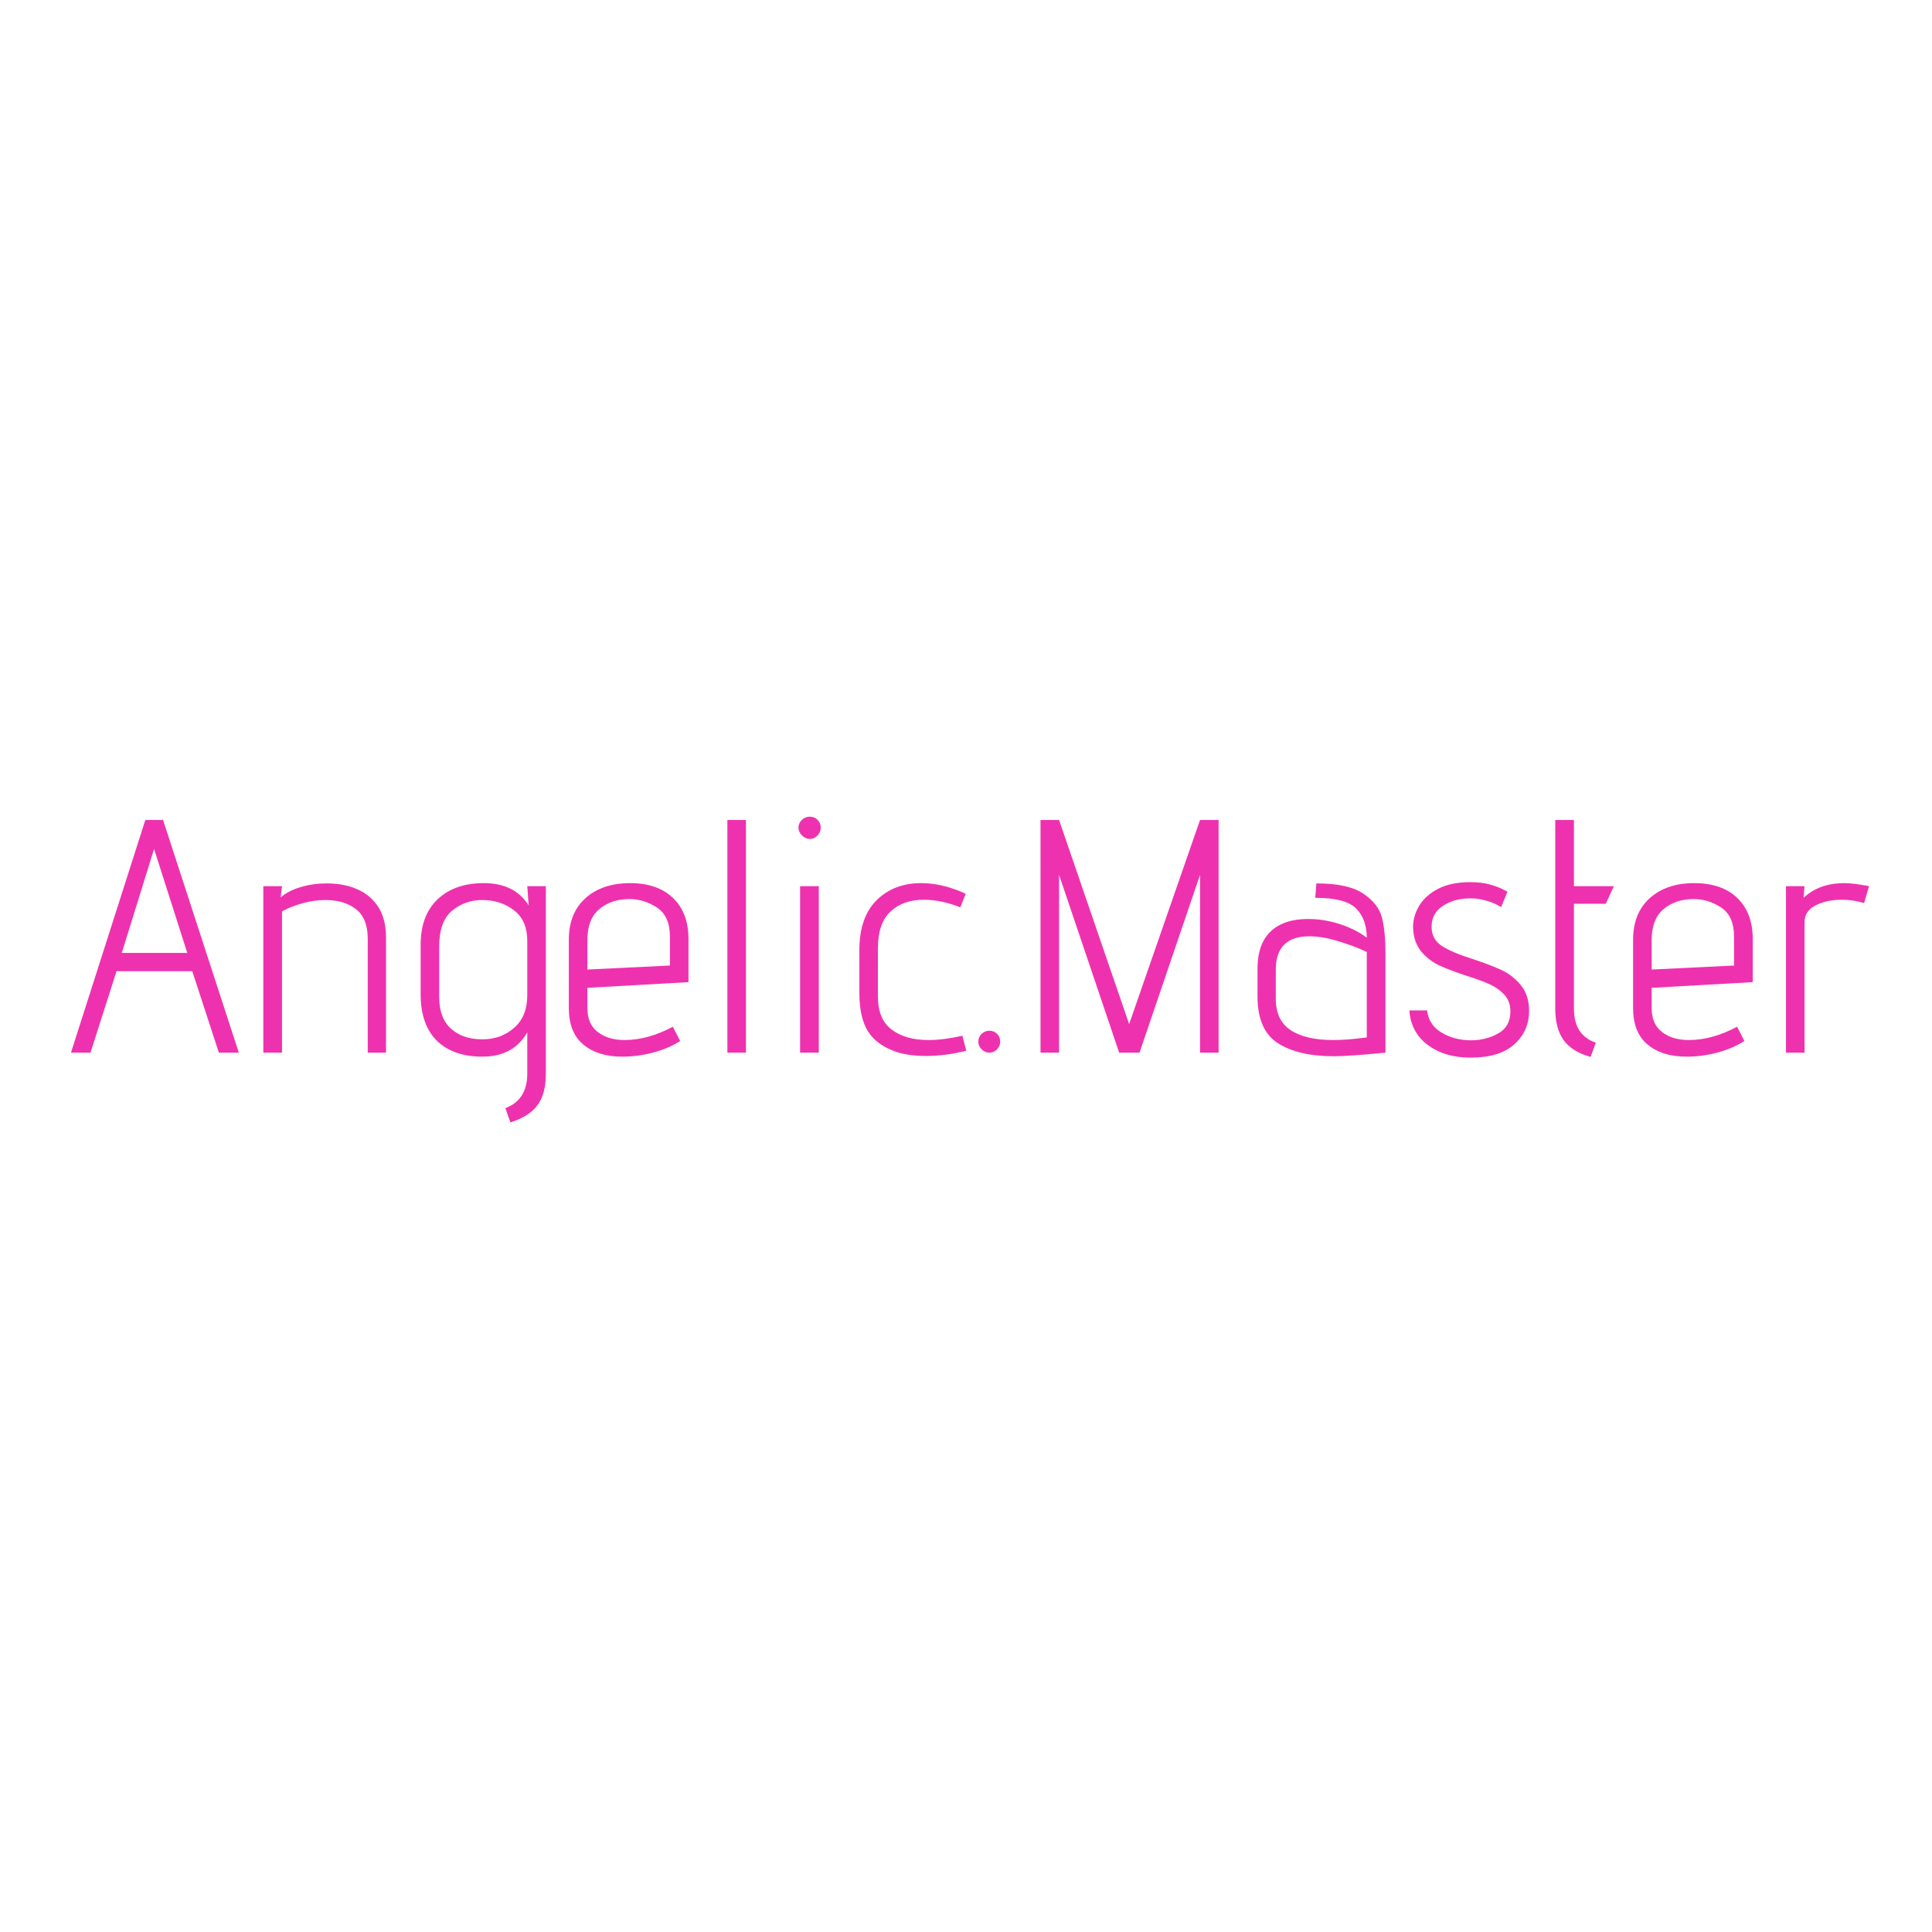 <?xml version="1.0" encoding="utf-8"?>
<svg xmlns="http://www.w3.org/2000/svg" style="margin: auto; background: none; display: block; shape-rendering: auto;" width="250" height="250" preserveAspectRatio="xMidYMid">
<style type="text/css">
  text {
    text-anchor: middle; font-size: 43px; opacity: 0;
  }
</style>
<g style="transform-origin: 125px 125px; transform: scale(1.792);">
<g transform="translate(125,125)">
  <g transform="translate(0,0)"><g class="path" style="opacity: 1; transform-origin: -58.57px -2.144px; animation: 1.235s linear -0.795s infinite normal forwards running fade-bd7f9eeb-92e8-4426-bce2-21b3f840a87c;"><path d="M10.97 0L9.05-5.88L3.58-5.88L1.70 0L0.29 0L5.66-16.80L6.94-16.80L12.41 0L10.97 0zM6.29-14.71L3.96-7.20L8.69-7.20L6.29-14.71" fill="#ee32af" stroke="none" stroke-width="none" transform="translate(-64.92,6.256)" style="fill: rgb(238, 50, 175);"></path></g><g class="path" style="opacity: 1; transform-origin: -46.31px 0.146px; animation: 1.235s linear -0.738s infinite normal forwards running fade-bd7f9eeb-92e8-4426-bce2-21b3f840a87c;"><path d="M21.72 0L21.72-8.23L21.72-8.23Q21.72-9.70 20.87-10.36L20.87-10.36L20.87-10.36Q20.02-11.02 18.67-11.02L18.67-11.02L18.67-11.02Q17.86-11.02 17.02-10.79L17.02-10.79L17.02-10.79Q16.18-10.56 15.53-10.20L15.53-10.20L15.53 0L14.18 0L14.18-12.02L15.53-12.02L15.43-11.21L15.43-11.21Q16.01-11.71 16.90-11.96L16.90-11.96L16.90-11.96Q17.78-12.22 18.74-12.22L18.74-12.22L18.74-12.22Q20.06-12.22 21-11.78L21-11.78L21-11.78Q21.96-11.35 22.50-10.49L22.50-10.49L22.50-10.49Q23.04-9.62 23.04-8.30L23.04-8.30L23.04 0L21.72 0" fill="#ee32af" stroke="none" stroke-width="none" transform="translate(-64.92,6.256)" style="fill: rgb(238, 50, 175);"></path></g><g class="path" style="opacity: 1; transform-origin: -34.86px 2.656px; animation: 1.235s linear -0.681s infinite normal forwards running fade-bd7f9eeb-92e8-4426-bce2-21b3f840a87c;"><path d="M31.66 4.01L31.66 4.01Q33.24 3.41 33.24 1.51L33.24 1.51L33.24-1.46L33.24-1.46Q32.23 0.29 30 0.29L30 0.29L30 0.29Q27.89 0.29 26.71-0.86L26.71-0.86L26.71-0.86Q25.54-2.02 25.54-4.22L25.54-4.22L25.54-7.80L25.54-7.80Q25.54-9.91 26.77-11.08L26.77-11.08L26.77-11.08Q28.01-12.24 30.10-12.24L30.10-12.24L30.10-12.24Q32.33-12.24 33.34-10.63L33.34-10.63L33.24-12.02L34.58-12.02L34.58 1.54L34.58 1.54Q34.58 2.98 33.98 3.79L33.98 3.79L33.98 3.79Q33.38 4.61 32.02 5.04L32.02 5.04L31.66 4.01zM33.24-8.06L33.24-8.06Q33.24-9.55 32.28-10.28L32.28-10.28L32.28-10.28Q31.32-11.02 30-11.02L30-11.02L30-11.02Q28.73-11.02 27.80-10.24L27.80-10.24L27.80-10.24Q26.88-9.46 26.88-7.68L26.88-7.68L26.88-4.01L26.88-4.01Q26.88-2.50 27.73-1.73L27.73-1.73L27.73-1.73Q28.58-0.96 30-0.96L30-0.96L30-0.96Q31.34-0.96 32.29-1.79L32.29-1.79L32.29-1.79Q33.24-2.62 33.24-4.15L33.24-4.15L33.24-8.06" fill="#ee32af" stroke="none" stroke-width="none" transform="translate(-64.92,6.256)" style="fill: rgb(238, 50, 175);"></path></g><g class="path" style="opacity: 1; transform-origin: -24.36px 0.281px; animation: 1.235s linear -0.625s infinite normal forwards running fade-bd7f9eeb-92e8-4426-bce2-21b3f840a87c;"><path d="M44.28-0.84L44.28-0.84Q43.42-0.29 42.31 0L42.31 0L42.31 0Q41.21 0.29 40.10 0.29L40.10 0.29L40.10 0.29Q38.33 0.29 37.28-0.59L37.28-0.59L37.28-0.59Q36.24-1.46 36.24-3.22L36.24-3.22L36.24-8.14L36.24-8.14Q36.24-10.08 37.45-11.16L37.45-11.16L37.45-11.16Q38.66-12.24 40.66-12.24L40.66-12.24L40.66-12.24Q42.65-12.24 43.76-11.17L43.76-11.17L43.76-11.17Q44.88-10.10 44.88-8.21L44.88-8.21L44.88-5.09L37.58-4.68L37.58-3.22L37.58-3.22Q37.58-2.06 38.33-1.49L38.33-1.49L38.33-1.49Q39.07-0.91 40.27-0.91L40.27-0.91L40.27-0.91Q41.95-0.91 43.75-1.87L43.75-1.87L44.28-0.84zM43.54-8.38L43.54-8.38Q43.54-9.86 42.60-10.48L42.60-10.48L42.60-10.48Q41.66-11.09 40.63-11.09L40.63-11.09L40.63-11.09Q39.31-11.09 38.45-10.37L38.45-10.37L38.45-10.37Q37.58-9.65 37.58-8.11L37.58-8.11L37.58-6L43.54-6.29L43.54-8.38" fill="#ee32af" stroke="none" stroke-width="none" transform="translate(-64.92,6.256)" style="fill: rgb(238, 50, 175);"></path></g><g class="path" style="opacity: 1; transform-origin: -16.56px -2.144px; animation: 1.235s linear -0.568s infinite normal forwards running fade-bd7f9eeb-92e8-4426-bce2-21b3f840a87c;"><path d="M47.69 0L47.69-16.80L49.03-16.80L49.03 0L47.69 0" fill="#ee32af" stroke="none" stroke-width="none" transform="translate(-64.92,6.256)" style="fill: rgb(238, 50, 175);"></path></g><g class="path" style="opacity: 1; transform-origin: -11.295px -9.979px; animation: 1.235s linear -0.511s infinite normal forwards running fade-bd7f9eeb-92e8-4426-bce2-21b3f840a87c;"><path d="M53.64-15.43L53.64-15.43Q53.33-15.43 53.08-15.68L53.08-15.68L53.08-15.68Q52.82-15.94 52.82-16.25L52.82-16.25L52.82-16.25Q52.82-16.56 53.06-16.80L53.06-16.80L53.06-16.80Q53.30-17.04 53.64-17.04L53.64-17.04L53.64-17.04Q53.98-17.04 54.20-16.81L54.20-16.81L54.20-16.81Q54.43-16.58 54.43-16.25L54.43-16.25L54.43-16.25Q54.43-15.91 54.19-15.67L54.19-15.67L54.19-15.67Q53.95-15.43 53.64-15.43L53.64-15.43" fill="#ee32af" stroke="none" stroke-width="none" transform="translate(-64.92,6.256)" style="fill: rgb(238, 50, 175);"></path></g><g class="path" style="opacity: 1; transform-origin: -11.305px 0.246px; animation: 1.235s linear -0.454s infinite normal forwards running fade-bd7f9eeb-92e8-4426-bce2-21b3f840a87c;"><path d="M52.94 0L52.94-12.02L54.29-12.02L54.29 0L52.94 0" fill="#ee32af" stroke="none" stroke-width="none" transform="translate(-64.92,6.256)" style="fill: rgb(238, 50, 175);"></path></g><g class="path" style="opacity: 1; transform-origin: -3.84px 0.256px; animation: 1.235s linear -0.398s infinite normal forwards running fade-bd7f9eeb-92e8-4426-bce2-21b3f840a87c;"><path d="M64.94-0.14L64.94-0.14Q63.46 0.24 62.06 0.24L62.06 0.24L62.06 0.24Q60.77 0.24 59.90-0.05L59.90-0.05L59.90-0.05Q58.49-0.53 57.85-1.52L57.85-1.52L57.85-1.52Q57.22-2.52 57.22-4.32L57.22-4.32L57.22-7.39L57.22-7.39Q57.22-9.77 58.46-11.00L58.46-11.00L58.46-11.00Q59.71-12.24 61.68-12.24L61.68-12.24L61.68-12.24Q63.24-12.24 64.90-11.47L64.90-11.47L64.51-10.49L64.51-10.49Q63.14-11.04 61.87-11.04L61.87-11.04L61.87-11.04Q60.38-11.04 59.47-10.19L59.47-10.19L59.47-10.19Q58.56-9.34 58.56-7.54L58.56-7.54L58.56-4.06L58.56-4.06Q58.56-2.40 59.56-1.66L59.56-1.66L59.56-1.66Q60.55-0.91 62.21-0.91L62.21-0.91L62.21-0.91Q63.29-0.91 64.66-1.22L64.66-1.22L64.94-0.14" fill="#ee32af" stroke="none" stroke-width="none" transform="translate(-64.92,6.256)" style="fill: rgb(238, 50, 175);"></path></g><g class="path" style="opacity: 1; transform-origin: 1.68px 5.466px; animation: 1.235s linear -0.341s infinite normal forwards running fade-bd7f9eeb-92e8-4426-bce2-21b3f840a87c;"><path d="M66.60 0L66.60 0Q66.29 0 66.05-0.24L66.05-0.24L66.05-0.24Q65.81-0.48 65.81-0.79L65.81-0.79L65.81-0.79Q65.81-1.13 66.05-1.36L66.05-1.36L66.05-1.36Q66.29-1.58 66.60-1.58L66.60-1.58L66.60-1.58Q66.94-1.58 67.16-1.36L67.16-1.36L67.16-1.36Q67.39-1.13 67.39-0.79L67.39-0.79L67.39-0.79Q67.39-0.48 67.16-0.24L67.16-0.24L67.16-0.24Q66.94 0 66.60 0L66.60 0" fill="#ee32af" stroke="none" stroke-width="none" transform="translate(-64.92,6.256)" style="fill: rgb(238, 50, 175);"></path></g><g class="path" style="opacity: 1; transform-origin: 11.81px -2.144px; animation: 1.235s linear -0.284s infinite normal forwards running fade-bd7f9eeb-92e8-4426-bce2-21b3f840a87c;"><path d="M81.82 0L81.82-12.84L77.45 0L75.98 0L71.64-12.84L71.64 0L70.30 0L70.30-16.80L71.64-16.80L76.70-2.06L81.82-16.80L83.16-16.80L83.16 0L81.82 0" fill="#ee32af" stroke="none" stroke-width="none" transform="translate(-64.92,6.256)" style="fill: rgb(238, 50, 175);"></path></g><g class="path" style="opacity: 1; transform-origin: 25.67px 0.276px; animation: 1.235s linear -0.227s infinite normal forwards running fade-bd7f9eeb-92e8-4426-bce2-21b3f840a87c;"><path d="M95.21 0L95.21 0Q92.62 0.26 91.46 0.26L91.46 0.26L91.46 0.26Q88.94 0.26 87.46-0.67L87.46-0.67L87.46-0.67Q85.97-1.61 85.97-4.06L85.97-4.06L85.97-6.05L85.97-6.05Q85.97-8.42 87.62-9.24L87.62-9.24L87.62-9.24Q88.42-9.65 89.64-9.65L89.64-9.65L89.64-9.65Q90.77-9.65 91.92-9.28L91.92-9.28L91.92-9.28Q93.07-8.90 93.86-8.30L93.86-8.30L93.86-8.30Q93.86-9.62 93.10-10.40L93.10-10.40L93.10-10.40Q92.33-11.18 90.14-11.18L90.14-11.18L90.22-12.22L90.22-12.22Q92.52-12.22 93.61-11.48L93.61-11.48L93.61-11.48Q94.70-10.75 94.96-9.74L94.96-9.74L94.96-9.74Q95.21-8.74 95.21-7.15L95.21-7.15L95.21 0zM93.86-7.27L93.86-7.27Q92.88-7.73 91.76-8.06L91.76-8.06L91.76-8.06Q90.65-8.40 89.71-8.40L89.71-8.40L89.71-8.40Q87.29-8.40 87.29-5.98L87.29-5.98L87.29-3.89L87.29-3.89Q87.29-2.33 88.37-1.62L88.37-1.62L88.37-1.62Q89.45-0.91 91.44-0.91L91.44-0.91L91.44-0.91Q92.47-0.91 93.86-1.10L93.86-1.10L93.86-7.27" fill="#ee32af" stroke="none" stroke-width="none" transform="translate(-64.92,6.256)" style="fill: rgb(238, 50, 175);"></path></g><g class="path" style="opacity: 1; transform-origin: 36.34px 0.281px; animation: 1.235s linear -0.17s infinite normal forwards running fade-bd7f9eeb-92e8-4426-bce2-21b3f840a87c;"><path d="M98.21-3.05L98.21-3.05Q98.35-1.97 99.29-1.43L99.29-1.43L99.29-1.43Q100.22-0.89 101.38-0.89L101.38-0.89L101.38-0.89Q102.46-0.89 103.34-1.38L103.34-1.38L103.34-1.38Q104.23-1.87 104.23-2.98L104.23-2.98L104.23-2.98Q104.23-3.70 103.81-4.16L103.81-4.16L103.81-4.16Q103.39-4.63 102.77-4.92L102.77-4.92L102.77-4.92Q102.14-5.21 101.09-5.54L101.09-5.54L101.09-5.54Q99.91-5.93 99.17-6.26L99.17-6.26L99.17-6.26Q98.42-6.60 97.87-7.21L97.87-7.21L97.87-7.21Q97.32-7.82 97.22-8.76L97.22-8.76L97.20-9.05L97.20-9.05Q97.20-9.84 97.64-10.60L97.64-10.60L97.64-10.60Q98.09-11.35 99.01-11.83L99.01-11.83L99.01-11.83Q99.94-12.31 101.33-12.31L101.33-12.31L101.33-12.31Q102.10-12.31 102.68-12.16L102.68-12.16L102.68-12.16Q103.27-12 103.61-11.83L103.61-11.83L103.61-11.83Q103.94-11.66 104.02-11.62L104.02-11.62L103.56-10.51L103.56-10.51Q103.49-10.56 103.21-10.70L103.21-10.70L103.21-10.70Q102.94-10.85 102.43-10.99L102.43-10.99L102.43-10.99Q101.93-11.14 101.33-11.14L101.33-11.14L101.33-11.14Q100.18-11.14 99.36-10.60L99.36-10.60L99.36-10.60Q98.54-10.06 98.54-9.10L98.54-9.10L98.54-9.10Q98.54-8.18 99.29-7.70L99.29-7.70L99.29-7.70Q100.03-7.22 101.57-6.74L101.57-6.74L101.57-6.74Q102.86-6.31 103.66-5.93L103.66-5.93L103.66-5.93Q104.45-5.54 105.01-4.84L105.01-4.84L105.01-4.84Q105.58-4.13 105.58-3L105.58-3L105.58-3Q105.58-1.56 104.51-0.60L104.51-0.60L104.51-0.60Q103.44 0.36 101.38 0.36L101.38 0.36L101.38 0.36Q100.01 0.36 99.01-0.11L99.01-0.11L99.01-0.11Q98.02-0.58 97.50-1.34L97.50-1.34L97.50-1.34Q96.98-2.11 96.94-3.05L96.94-3.05L98.21-3.05" fill="#ee32af" stroke="none" stroke-width="none" transform="translate(-64.92,6.256)" style="fill: rgb(238, 50, 175);"></path></g><g class="path" style="opacity: 1; transform-origin: 44.665px -1.989px; animation: 1.235s linear -0.114s infinite normal forwards running fade-bd7f9eeb-92e8-4426-bce2-21b3f840a87c;"><path d="M110.02 0.31L110.02 0.31Q108.67-0.07 108.07-0.91L108.07-0.91L108.07-0.91Q107.47-1.75 107.47-3.17L107.47-3.17L107.47-16.80L108.82-16.80L108.82-12.02L111.70-12.02L111.12-10.75L108.82-10.75L108.82-3.17L108.82-3.17Q108.82-1.25 110.40-0.72L110.40-0.72L110.02 0.31" fill="#ee32af" stroke="none" stroke-width="none" transform="translate(-64.92,6.256)" style="fill: rgb(238, 50, 175);"></path></g><g class="path" style="opacity: 1; transform-origin: 52.49px 0.281px; animation: 1.235s linear -0.057s infinite normal forwards running fade-bd7f9eeb-92e8-4426-bce2-21b3f840a87c;"><path d="M121.13-0.84L121.13-0.84Q120.26-0.29 119.16 0L119.16 0L119.16 0Q118.06 0.29 116.95 0.29L116.95 0.29L116.95 0.29Q115.18 0.29 114.13-0.59L114.13-0.59L114.13-0.59Q113.09-1.46 113.09-3.22L113.09-3.22L113.09-8.14L113.09-8.14Q113.09-10.08 114.30-11.16L114.30-11.16L114.30-11.16Q115.51-12.24 117.50-12.24L117.50-12.24L117.50-12.24Q119.50-12.24 120.61-11.17L120.61-11.17L120.61-11.17Q121.73-10.10 121.73-8.21L121.73-8.21L121.73-5.09L114.43-4.68L114.43-3.22L114.43-3.22Q114.43-2.06 115.18-1.49L115.18-1.49L115.18-1.49Q115.92-0.91 117.12-0.91L117.12-0.91L117.12-0.91Q118.80-0.91 120.60-1.87L120.60-1.87L121.13-0.84zM120.38-8.38L120.38-8.38Q120.38-9.86 119.45-10.48L119.45-10.48L119.45-10.48Q118.51-11.09 117.48-11.09L117.48-11.09L117.48-11.09Q116.16-11.09 115.30-10.37L115.30-10.37L115.30-10.37Q114.43-9.65 114.43-8.11L114.43-8.11L114.43-6L120.38-6.29L120.38-8.38" fill="#ee32af" stroke="none" stroke-width="none" transform="translate(-64.92,6.256)" style="fill: rgb(238, 50, 175);"></path></g><g class="path" style="opacity: 1; transform-origin: 62.21px 0.136px; animation: 1.235s linear 0s infinite normal forwards running fade-bd7f9eeb-92e8-4426-bce2-21b3f840a87c;"><path d="M124.13 0L124.13-12.02L125.47-12.02L125.40-11.18L125.40-11.18Q126.53-12.24 128.35-12.24L128.35-12.24L128.35-12.24Q129-12.24 130.13-12.02L130.13-12.02L129.77-10.80L129.77-10.80Q129-11.04 128.16-11.04L128.16-11.04L128.16-11.04Q127.06-11.04 126.26-10.63L126.26-10.63L126.26-10.63Q125.47-10.22 125.47-9.41L125.47-9.41L125.47 0L124.13 0" fill="#ee32af" stroke="none" stroke-width="none" transform="translate(-64.92,6.256)" style="fill: rgb(238, 50, 175);"></path></g></g>
</g>
</g>
<style id="fade-bd7f9eeb-92e8-4426-bce2-21b3f840a87c" data-anikit="">@keyframes fade-bd7f9eeb-92e8-4426-bce2-21b3f840a87c
{
  0% {
    animation-timing-function: cubic-bezier(0.206,0.573,0.372,0.918);
    opacity: 1;
  }
  100% {
    opacity: 0;
  }
}</style></svg>